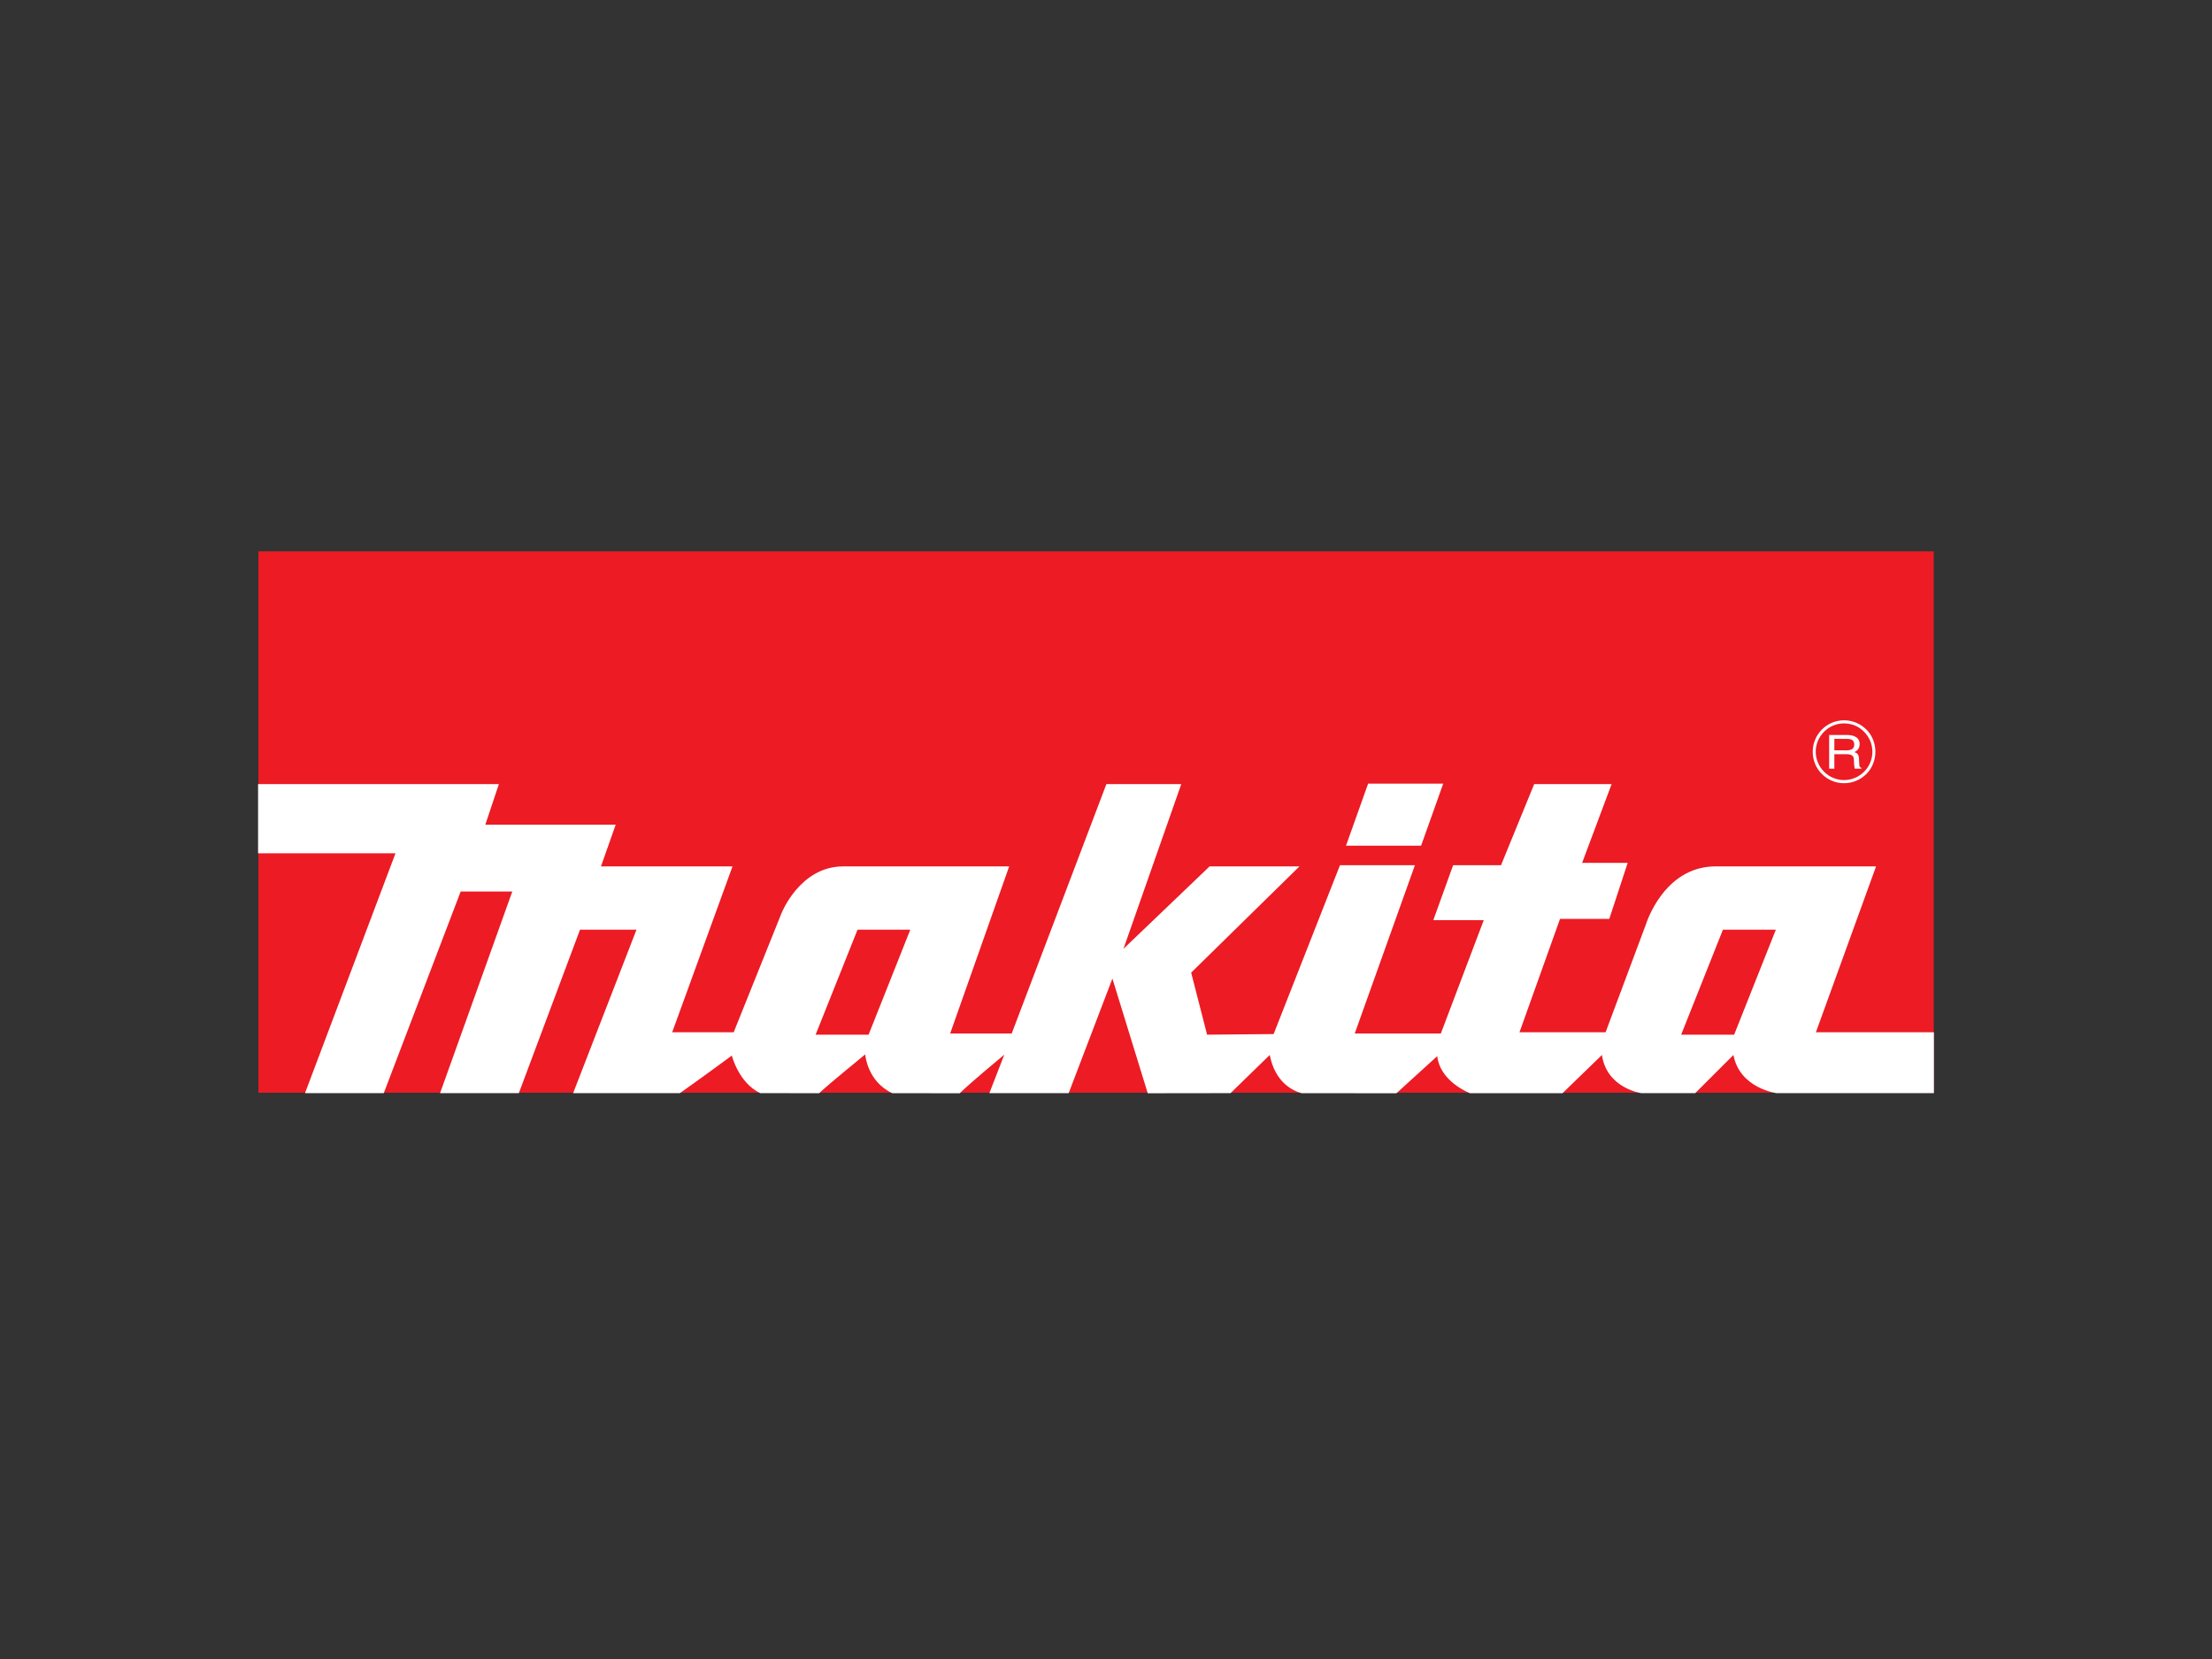 <?xml version="1.0" encoding="UTF-8" standalone="no"?>
<svg xmlns:sketch="http://www.bohemiancoding.com/sketch/ns" xmlns="http://www.w3.org/2000/svg" height="300px" width="400px" version="1.1" xmlns:xlink="http://www.w3.org/1999/xlink" viewBox="0 0 400 300"><rect x="0" y="0" width="400" height="300" fill="#333333" stroke="none"/><!-- Generator: Sketch 3.4.2 (15855) - http://www.bohemiancoding.com/sketch -->
 <title>Logo</title>
 <desc>Created with Sketch.</desc>
 <g id="Page-1" fill-rule="evenodd" sketch:type="MSPage" fill="none">
  <g id="Logo" sketch:type="MSArtboardGroup">
   <g id="Makita_Logo" transform="translate(46 99)" sketch:type="MSLayerGroup">
    <g id="layer1" sketch:type="MSShapeGroup" transform="translate(.35 .166)">
     <g id="g2364" transform="translate(.279 .309)">
      <path id="path43" fill="#EC1B24" d="m0.099 98.122h302.95v-97.898l-302.95 0-0.001 97.898z"/>
      <path id="path45" fill="#fff" d="m219.17 98.21c-1.43-0.608-5.4-2.646-5.91-6.693l-7.37 6.703-17.15-0.01c-1.7-0.471-4.79-1.999-5.76-6.909l-7.09 6.899-14.97 0.02-6.39-20.736-7.91 20.716h-14.34l2.7-6.958c-5.76 4.792-7.54 6.458-8.06 6.978l-12.18-0.01c-4.58-2.117-4.91-7.017-4.91-7.017-5.94 4.861-7.79 6.488-8.33 7.017l-10.64-0.01c-3.91-1.833-5.152-6.791-5.152-6.791-5.94 4.38-9.394 6.791-9.394 6.791h-19.304l11.455-29.555h-10.212l-11.061 29.555h-14.243l13.061-36.464h-9.334l-13.909 36.464h-14.243l16.364-43.373h-24.849l-0-12.514h43.546l-2.454 7.34h23.576l-2.666 7.546h23.788l-10.909 29.996h11.121l8.667-21.578s3.334-8.418 11.122-8.418h30.03l-10.67 30.212h11.13l17.12-45.098h13.54l-10.45 29.781 15.57-14.895h16.25l-19.58 19.207 2.88 11.22 12.03-0.108 12-30.535h13.55l-10.88 30.428h15.57l7.76-20.501h-9.12l3.58-9.927h8.66l6-14.67h14l-5.33 14.239h8.24l-3.33 10.142h-8.91l-7.33 20.501h15.57l7.34-19.638s3.12-10.133 12.24-10.358h29.33l-10.88 29.996h21.34v11.005h-28.46s-6.66-0.862-7.79-6.899l-6.91 6.899h-9.75s-6.25-0.862-7.12-6.899l-7.13 6.909h-16.75zm47.79-10.584l7.54-18.981h-9.57l-7.55 18.981h9.58zm-156.52 0l7.54-18.981h-9.54l-7.58 18.981h9.58z"/>
      <path id="path47" fill="#fff" d="m196.77 53.455l4-11.22h13.58l-4 11.22h-13.58"/>
      <path id="path49" fill="#fff" d="m287.26 36.208h-2.18v-2.068h2.36c0.46 0 1.24 0.079 1.24 1.02 0 0.901-0.72 1.048-1.42 1.048zm2.33 2.568l-0.06-1.098c-0.03-0.843-0.42-0.999-0.82-1.146 0.43-0.226 0.94-0.559 0.94-1.461 0-1.283-1.15-1.636-2.3-1.636h-3.21v6.085h0.94v-2.606h2.27c1.15 0 1.27 0.588 1.27 1.087 0 0.226 0.03 1.147 0.15 1.519h1.19v-0.137c-0.31-0.147-0.37-0.264-0.37-0.607z"/>
      <path id="path51" fill="#fff" d="m286.83 41.588c-1.36 0-2.63-0.529-3.6-1.499s-1.52-2.254-1.52-3.626 0.55-2.656 1.52-3.626 2.24-1.499 3.6-1.499c1.37 0 2.67 0.529 3.61 1.499 0.97 0.97 1.52 2.254 1.52 3.626 0 2.832-2.31 5.125-5.13 5.125zm4.04-9.143c-1.1-1.078-2.52-1.666-4.04-1.666-3.12 0-5.66 2.548-5.66 5.684 0 1.519 0.57 2.95 1.66 4.028 1.07 1.068 2.49 1.665 4 1.665 1.52 0 2.94-0.597 4.04-1.665 1.06-1.078 1.63-2.509 1.63-4.028s-0.57-2.95-1.63-4.018z"/>
     </g>
    </g>
   </g>
  </g>
 </g>
</svg>
